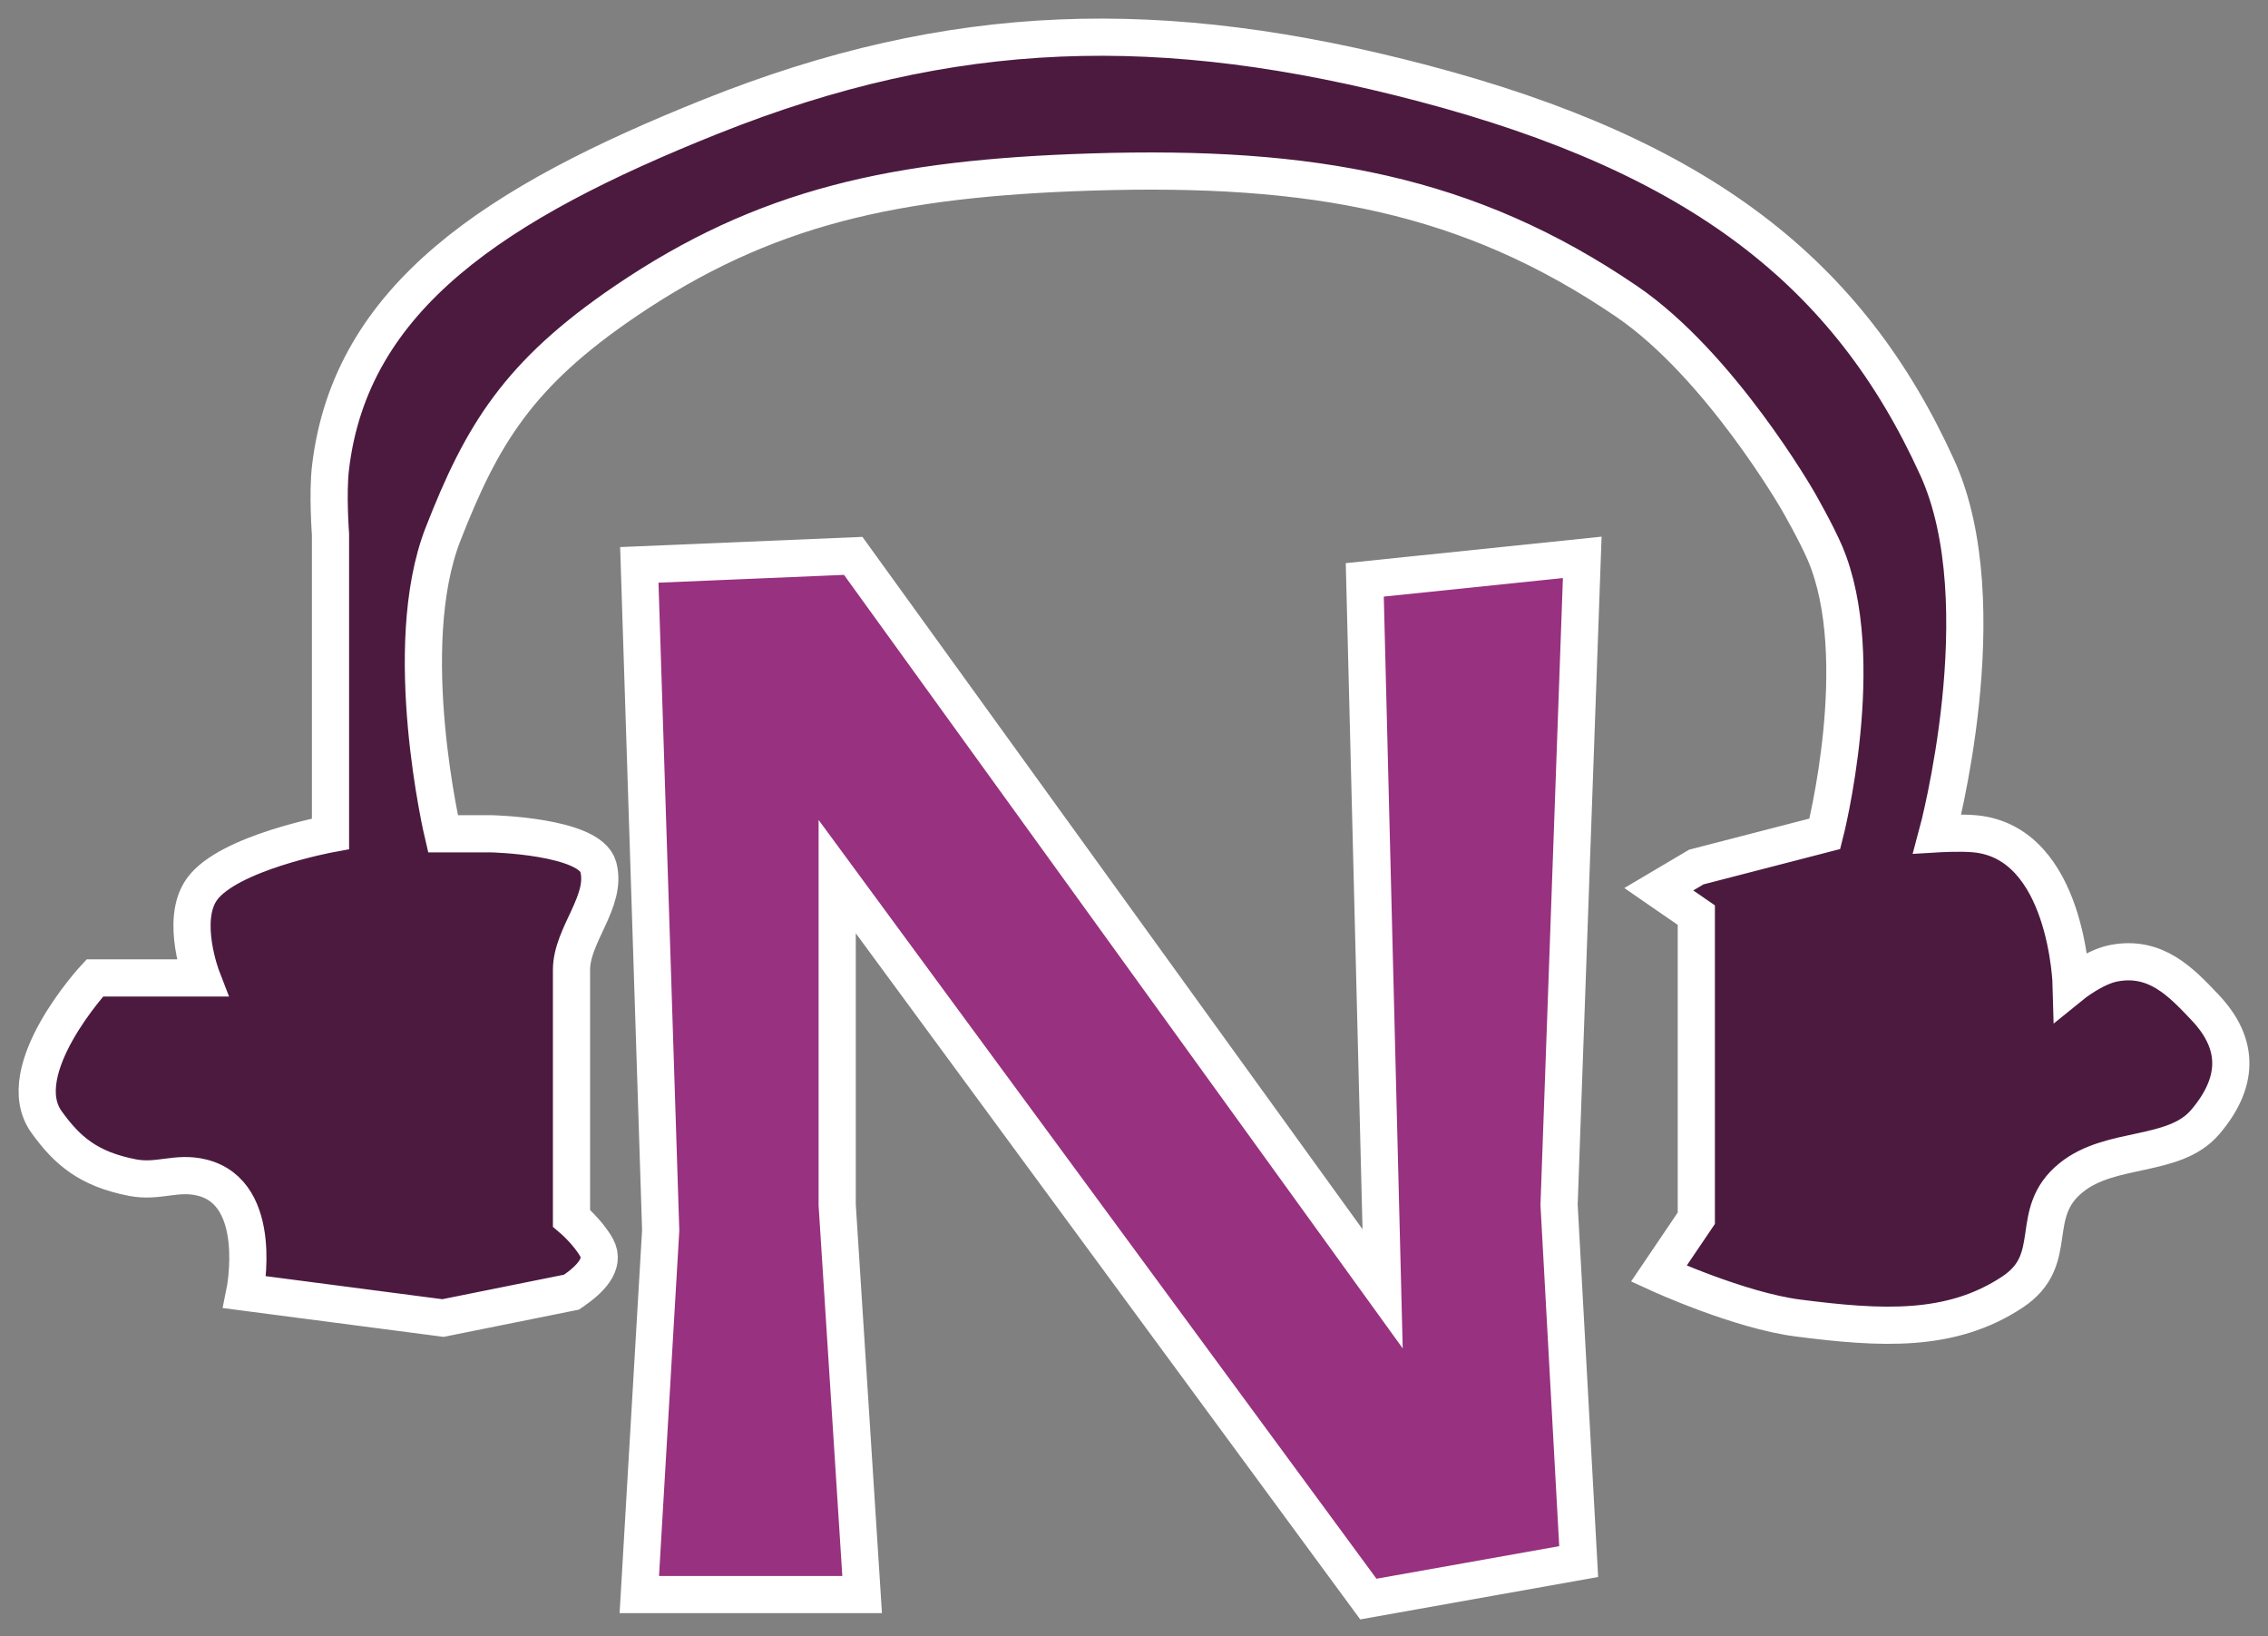 <svg width="61" height="44" viewBox="0 0 61 44" fill="none" xmlns="http://www.w3.org/2000/svg">
<rect x="0" y="0" width="61" height="44" fill="#808080" stroke="none"/>
<path d="M42.556 14.988L41.933 32.4L42.46 41.992L36.803 43L22.517 23.573V32.4L23.188 42.879H17.195L17.77 33.085L17.195 15.19L22.948 14.948L37.187 34.657L36.707 15.593L42.556 14.988Z" fill="#98317F"/>
<path d="M15.371 32.759C15.371 32.759 15.82 33.138 16.048 33.554C16.287 33.991 15.866 34.406 15.424 34.711L15.371 34.747L11.914 35.443L6.584 34.747C6.584 34.747 7.128 32.084 5.431 31.666C4.742 31.496 4.262 31.803 3.558 31.666C2.371 31.434 1.803 30.937 1.254 30.175C0.25 28.784 2.55 26.298 2.55 26.298H5.431C5.431 26.298 4.831 24.746 5.431 23.912C6.139 22.927 8.889 22.421 8.889 22.421V14.368C8.889 14.368 8.807 13.275 8.889 12.579C9.427 7.99 13.344 5.443 19.117 3.135C25.606 0.541 31.27 0.395 38.277 2.24C45.716 4.199 49.725 7.336 52.106 12.579C53.772 16.247 52.106 22.421 52.106 22.421C52.106 22.421 52.725 22.384 53.115 22.421C55.611 22.653 55.708 26.496 55.708 26.496C55.708 26.496 56.317 26.001 56.861 25.9C57.98 25.691 58.655 26.403 59.291 27.073L59.309 27.093C60.265 28.1 60.195 29.138 59.309 30.175C58.477 31.15 56.774 30.805 55.708 31.666C54.505 32.636 55.461 33.865 54.123 34.747C52.472 35.837 50.607 35.731 48.361 35.443C46.777 35.24 44.615 34.25 44.615 34.25L45.624 32.759V24.608L44.615 23.912L45.624 23.315L49.081 22.421C49.081 22.421 50.294 17.695 49.081 14.865C48.844 14.312 48.361 13.474 48.361 13.474C48.361 13.474 46.263 9.818 43.751 8.106C39.511 5.215 35.299 4.438 29.345 4.626C24.075 4.793 20.571 5.551 16.812 8.106C13.942 10.056 12.961 11.685 11.914 14.368C10.729 17.405 11.914 22.421 11.914 22.421H13.21C13.21 22.421 15.868 22.478 16.092 23.315C16.338 24.238 15.371 25.135 15.371 26.08V32.759Z" fill="#4C1A3F"/>
<path d="M42.556 14.988L41.933 32.4L42.46 41.992L36.803 43L22.517 23.573V32.4L23.188 42.879H17.195L17.77 33.085L17.195 15.19L22.948 14.948L37.187 34.657L36.707 15.593L42.556 14.988Z" stroke="white"/>
<path d="M15.371 32.759C15.371 32.759 15.82 33.138 16.048 33.554C16.287 33.991 15.866 34.406 15.424 34.711L15.371 34.747L11.914 35.443L6.584 34.747C6.584 34.747 7.128 32.084 5.431 31.666C4.742 31.496 4.262 31.803 3.558 31.666C2.371 31.434 1.803 30.937 1.254 30.175C0.25 28.784 2.55 26.298 2.55 26.298H5.431C5.431 26.298 4.831 24.746 5.431 23.912C6.139 22.927 8.889 22.421 8.889 22.421V14.368C8.889 14.368 8.807 13.275 8.889 12.579C9.427 7.99 13.344 5.443 19.117 3.135C25.606 0.541 31.27 0.395 38.277 2.24C45.716 4.199 49.725 7.336 52.106 12.579C53.772 16.247 52.106 22.421 52.106 22.421C52.106 22.421 52.725 22.384 53.115 22.421C55.611 22.653 55.708 26.496 55.708 26.496C55.708 26.496 56.317 26.001 56.861 25.9C57.98 25.691 58.655 26.403 59.291 27.073L59.309 27.093C60.265 28.1 60.195 29.138 59.309 30.175C58.477 31.15 56.774 30.805 55.708 31.666C54.505 32.636 55.461 33.865 54.123 34.747C52.472 35.837 50.607 35.731 48.361 35.443C46.777 35.24 44.615 34.25 44.615 34.25L45.624 32.759V24.608L44.615 23.912L45.624 23.315L49.081 22.421C49.081 22.421 50.294 17.695 49.081 14.865C48.844 14.312 48.361 13.474 48.361 13.474C48.361 13.474 46.263 9.818 43.751 8.106C39.511 5.215 35.299 4.438 29.345 4.626C24.075 4.793 20.571 5.551 16.812 8.106C13.942 10.056 12.961 11.685 11.914 14.368C10.729 17.405 11.914 22.421 11.914 22.421H13.21C13.21 22.421 15.868 22.478 16.092 23.315C16.338 24.238 15.371 25.135 15.371 26.08V32.759Z" stroke="white"/>
</svg>
